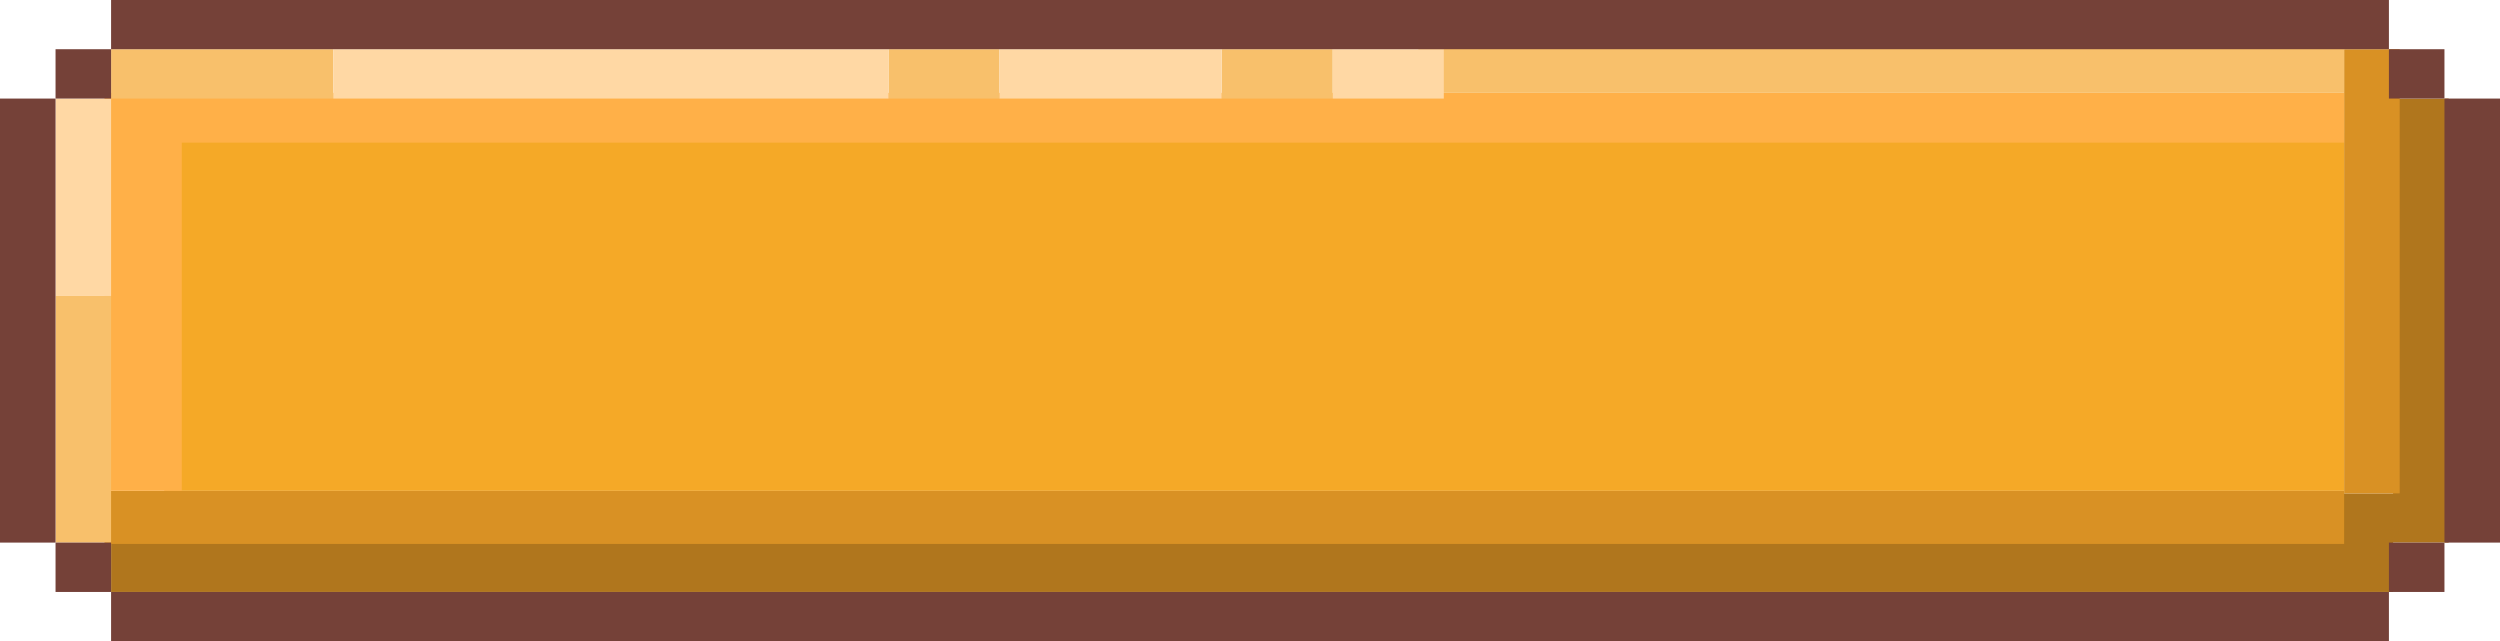 <svg width="230" height="59" viewBox="0 0 230 59" fill="none" xmlns="http://www.w3.org/2000/svg">
<path d="M208.495 12.205H201.33H194.165H187.02H179.856H172.691H165.527H158.362H151.197H144.033H136.868H129.704H122.539H115.394H108.23H101.065H93.9H86.736H79.571H72.407H65.242H58.078H50.913H43.768H36.603H29.439H22.274H15.11V16.913V21.621V26.328V31.036V35.744V40.452V45.159H22.274H29.439H36.603H43.768H50.913H58.078H65.242H72.407H79.571H86.736H93.9H101.065H108.23H115.394H122.539H129.704H136.868H144.033H151.197H158.362H165.527H172.691H179.856H187.02H194.165H201.33H208.495H215.659V40.452V35.744V31.036V26.328V21.621V16.913V12.205H208.495Z" fill="#F5A927"/>
<path d="M220.164 9.068V13.609V18.149V22.689V27.23V31.77V36.31V40.851V45.391H215.054V49.919H153.255H148.146H143.036H137.94H132.83H127.72H122.61H117.5H112.39H107.28H102.17H97.061H91.951H86.855H81.745H76.635H71.525H66.415H61.305H56.195H51.085H45.975H40.865H35.769H30.66H25.55H20.44H15.33H10.22V54.46H15.33H20.44H25.55H30.66H35.769H40.865H45.975H51.085H56.195H61.305H66.415H71.525H76.635H81.745H86.855H91.951H97.061H102.17H107.28H112.39H117.5H122.61H127.72H132.83H137.94H143.036H148.146H153.255H215.054H220.164V49.919H225.274V45.391V40.851V36.31V31.77V27.23V22.689V18.149V13.609V9.068H220.164Z" fill="#B0761D"/>
<path d="M215.659 4.528V9.068V13.609V18.149V22.689V27.23V31.77V36.31V40.851V45.391H220.769V40.851V36.31V31.77V27.23V22.689V18.149V13.609V9.068V4.528H215.659Z" fill="#D99124"/>
<path d="M201.445 45.159H194.338H187.251H180.144H173.037H165.93H158.823H151.716H144.609H137.502H130.395H123.288H116.2H109.093H101.986H94.879H87.773H80.666H73.559H66.452H59.345H52.238H45.15H38.043H30.936H23.829H16.722H9.615V50.041H16.722H23.829H30.936H38.043H45.15H52.238H59.345H66.452H73.559H80.666H87.773H94.879H101.986H109.093H116.2H123.288H130.395H137.502H144.609H151.716H158.823H165.93H173.037H180.144H187.251H194.338H201.445H208.552H215.659V45.159H208.552H201.445Z" fill="#D99124"/>
<path d="M208.552 8.544H201.445H194.338H187.251H180.144H173.037H165.93H158.823H151.716H144.609H137.502H130.395H123.288H116.2H109.093H101.986H94.879H87.773H80.666H73.559H66.452H59.345H52.238H45.15H38.043H30.936H23.829H16.722H9.615V13.121V17.698V22.275V26.852V31.428V36.005V40.582V45.159H16.722V40.582V36.005V31.428V26.852V22.275V17.698V13.121H23.829H30.936H38.043H45.15H52.238H59.345H66.452H73.559H80.666H87.773H94.879H101.986H109.093H116.2H123.288H130.395H137.502H144.609H151.716H158.823H165.93H173.037H180.144H187.251H194.338H201.445H208.552H215.659V8.544H208.552Z" fill="#FFB048"/>
<path d="M198.617 3.662H181.575H164.533H147.536H130.494V8.544H147.536H164.533H181.575H198.617H215.659V3.662H198.617Z" fill="#F8C06B"/>
<path d="M112.39 4.528V9.068H117.5H122.61V4.528H117.5H112.39Z" fill="#F8C06B"/>
<path d="M81.745 4.528V9.068H86.855H91.951V4.528H86.855H81.745Z" fill="#F8C06B"/>
<path d="M20.44 4.528H15.33H10.22V9.068H15.33H20.44H25.55H30.66V4.528H25.55H20.44Z" fill="#F8C06B"/>
<path d="M5.11 31.77V36.31V40.851V45.391V49.919H10.22V45.391V40.851V36.31V31.77V27.23H5.11V31.77Z" fill="#F8C06B"/>
<path d="M127.72 4.528H122.61V9.068H127.72H132.83V4.528H127.72Z" fill="#FFD8A4"/>
<path d="M102.17 4.528H97.061H91.951V9.068H97.061H102.17H107.28H112.39V4.528H107.28H102.17Z" fill="#FFD8A4"/>
<path d="M71.525 4.528H66.415H61.305H56.195H51.086H45.976H40.866H35.77H30.66V9.068H35.77H40.866H45.976H51.086H56.195H61.305H66.415H71.525H76.635H81.745V4.528H76.635H71.525Z" fill="#FFD8A4"/>
<path d="M5.11 13.609V18.149V22.689V27.23H10.22V22.689V18.149V13.609V9.068H5.11V13.609Z" fill="#FFD8A4"/>
<path d="M224.89 13.609V18.149V22.689V27.23V31.77V36.31V40.851V45.391V49.919H230V45.391V40.851V36.31V31.77V27.23V22.689V18.149V13.609V9.068H224.89V13.609Z" fill="#754138"/>
<path d="M224.89 49.919H219.78V54.46H224.89V49.919Z" fill="#754138"/>
<path d="M224.89 4.528H219.78V9.068H224.89V4.528Z" fill="#754138"/>
<path d="M209.56 54.46L148.145 54.46H143.035H137.939H132.829H127.72H122.61H117.5H112.39H107.28H102.17H97.06H91.95H86.854H81.744H76.635H71.525H66.415H61.305H56.195H51.085H45.975H40.865H35.769H30.659H25.549H20.439H15.33H10.22V59H15.33H20.439H25.549H30.659H35.769H40.865H45.975H51.085H56.195H61.305H66.415H71.525H76.635H81.744H86.854H91.95H97.06H102.17H107.28H112.39H117.5H122.61H127.72H132.829H137.939H143.035H148.145H209.56H214.67H219.78V54.46H214.67H209.56Z" fill="#754138"/>
<path d="M20.439 4.528H25.549H30.659H35.769H40.865H45.975H51.085H56.195H61.305H66.415H71.525H76.635H81.744H86.854H91.95H97.06H102.17H107.28H112.39H117.5H122.61H127.72H132.829H137.939H143.035H148.145H153.255H158.365H219.78V0H158.365H153.255H148.145H143.035H137.939H132.829H127.72H122.61H117.5H112.39H107.28H102.17H97.06H91.95H86.854H81.744H76.635H71.525H66.415H61.305H56.195H51.085H45.975H40.865H35.769H30.659H25.549H20.439H15.33H10.22V4.528H15.33H20.439Z" fill="#754138"/>
<path d="M10.22 49.919H5.11V54.46H10.22V49.919Z" fill="#754138"/>
<path d="M10.22 4.528H5.11V9.068H10.22V4.528Z" fill="#754138"/>
<path d="M5.11 40.851V36.31V31.77V27.23V22.689V18.149V13.609V9.068H0V13.609V18.149V22.689V27.23V31.77V36.31V40.851V45.391V49.919H5.11V45.391V40.851Z" fill="#754138"/>
</svg>
